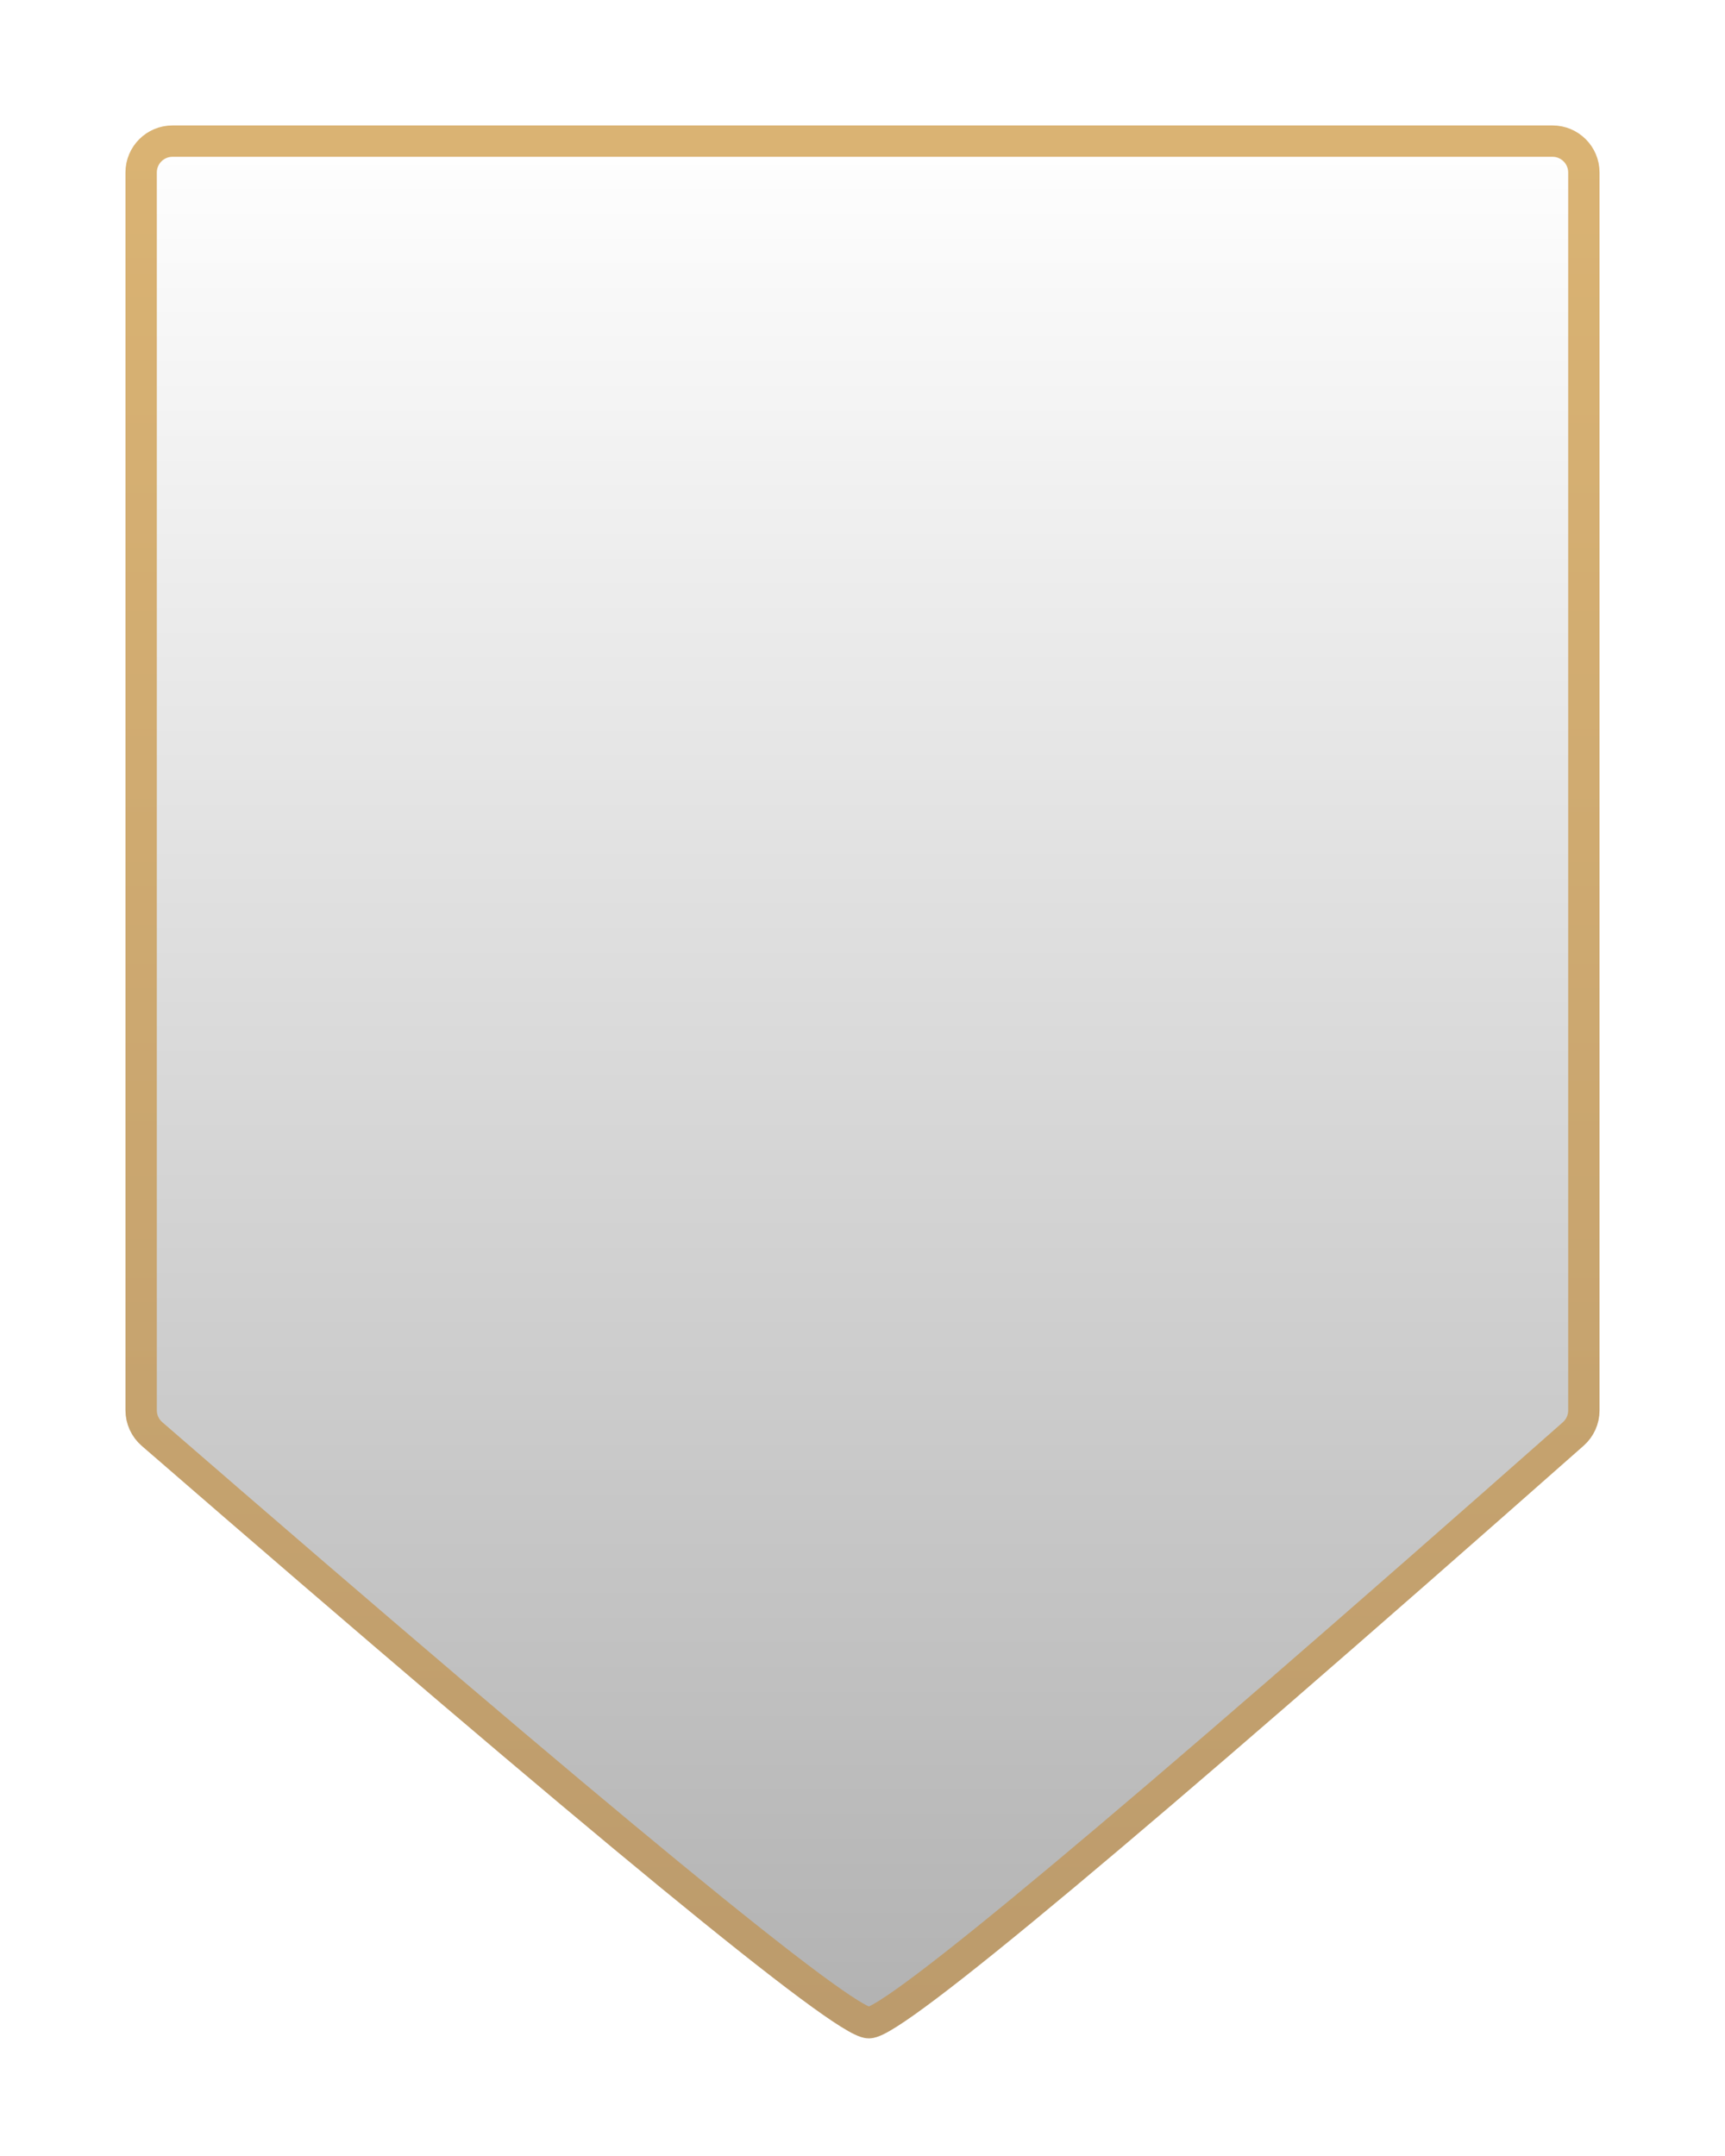 <svg xmlns="http://www.w3.org/2000/svg" xmlns:xlink="http://www.w3.org/1999/xlink" width="220" height="275" viewBox="0 0 220 275">
  <defs>
    <linearGradient id="shield-c" x1="50%" x2="50%" y1="0%" y2="100%">
      <stop offset="0%" stop-color="#FFF" stop-opacity=".5"/>
      <stop offset="100%" stop-opacity=".5"/>
    </linearGradient>
    <linearGradient id="shield-d" x1="50%" x2="50%" y1="0%" y2="100%">
      <stop offset="0%" stop-color="#DAB373"/>
      <stop offset="100%" stop-color="#BC9B6C"/>
    </linearGradient>
    <path id="shield-b" d="M100,208 L276,208 C278.209,208 280,209.791 280,212 L280,369.906 C280,371.052 279.508,372.144 278.649,372.903 C221.99,422.968 192.045,448 188.814,448 C185.583,448 155.105,422.968 97.379,372.905 C96.503,372.145 96,371.043 96,369.883 L96,212 C96,209.791 97.791,208 100,208 Z"/>
    <filter id="shield-a" width="128.3%" height="121.7%" x="-14.1%" y="-10.8%" filterUnits="objectBoundingBox">
      <feMorphology in="SourceAlpha" operator="dilate" radius="2" result="shadowSpreadOuter1"/>
      <feOffset in="shadowSpreadOuter1" result="shadowOffsetOuter1"/>
      <feGaussianBlur in="shadowOffsetOuter1" result="shadowBlurOuter1" stdDeviation="8"/>
      <feComposite in="shadowBlurOuter1" in2="SourceAlpha" operator="out" result="shadowBlurOuter1"/>
      <feColorMatrix in="shadowBlurOuter1" values="0 0 0 0 0   0 0 0 0 0   0 0 0 0 0  0 0 0 0.4 0"/>
    </filter>
  </defs>
  <g fill="none" fill-rule="evenodd" transform="translate(-78 -190)">
    <use fill="#000" filter="url(#shield-a)" xlink:href="#shield-b"/>
    <use fill="#FFF" xlink:href="#shield-b"/>
    <use fill="url(#shield-c)" fill-opacity=".6" xlink:href="#shield-b" style="mix-blend-mode:multiply"/>
    <use stroke="url(#shield-d)" stroke-width="4" xlink:href="#shield-b"/>
  </g>
</svg>
